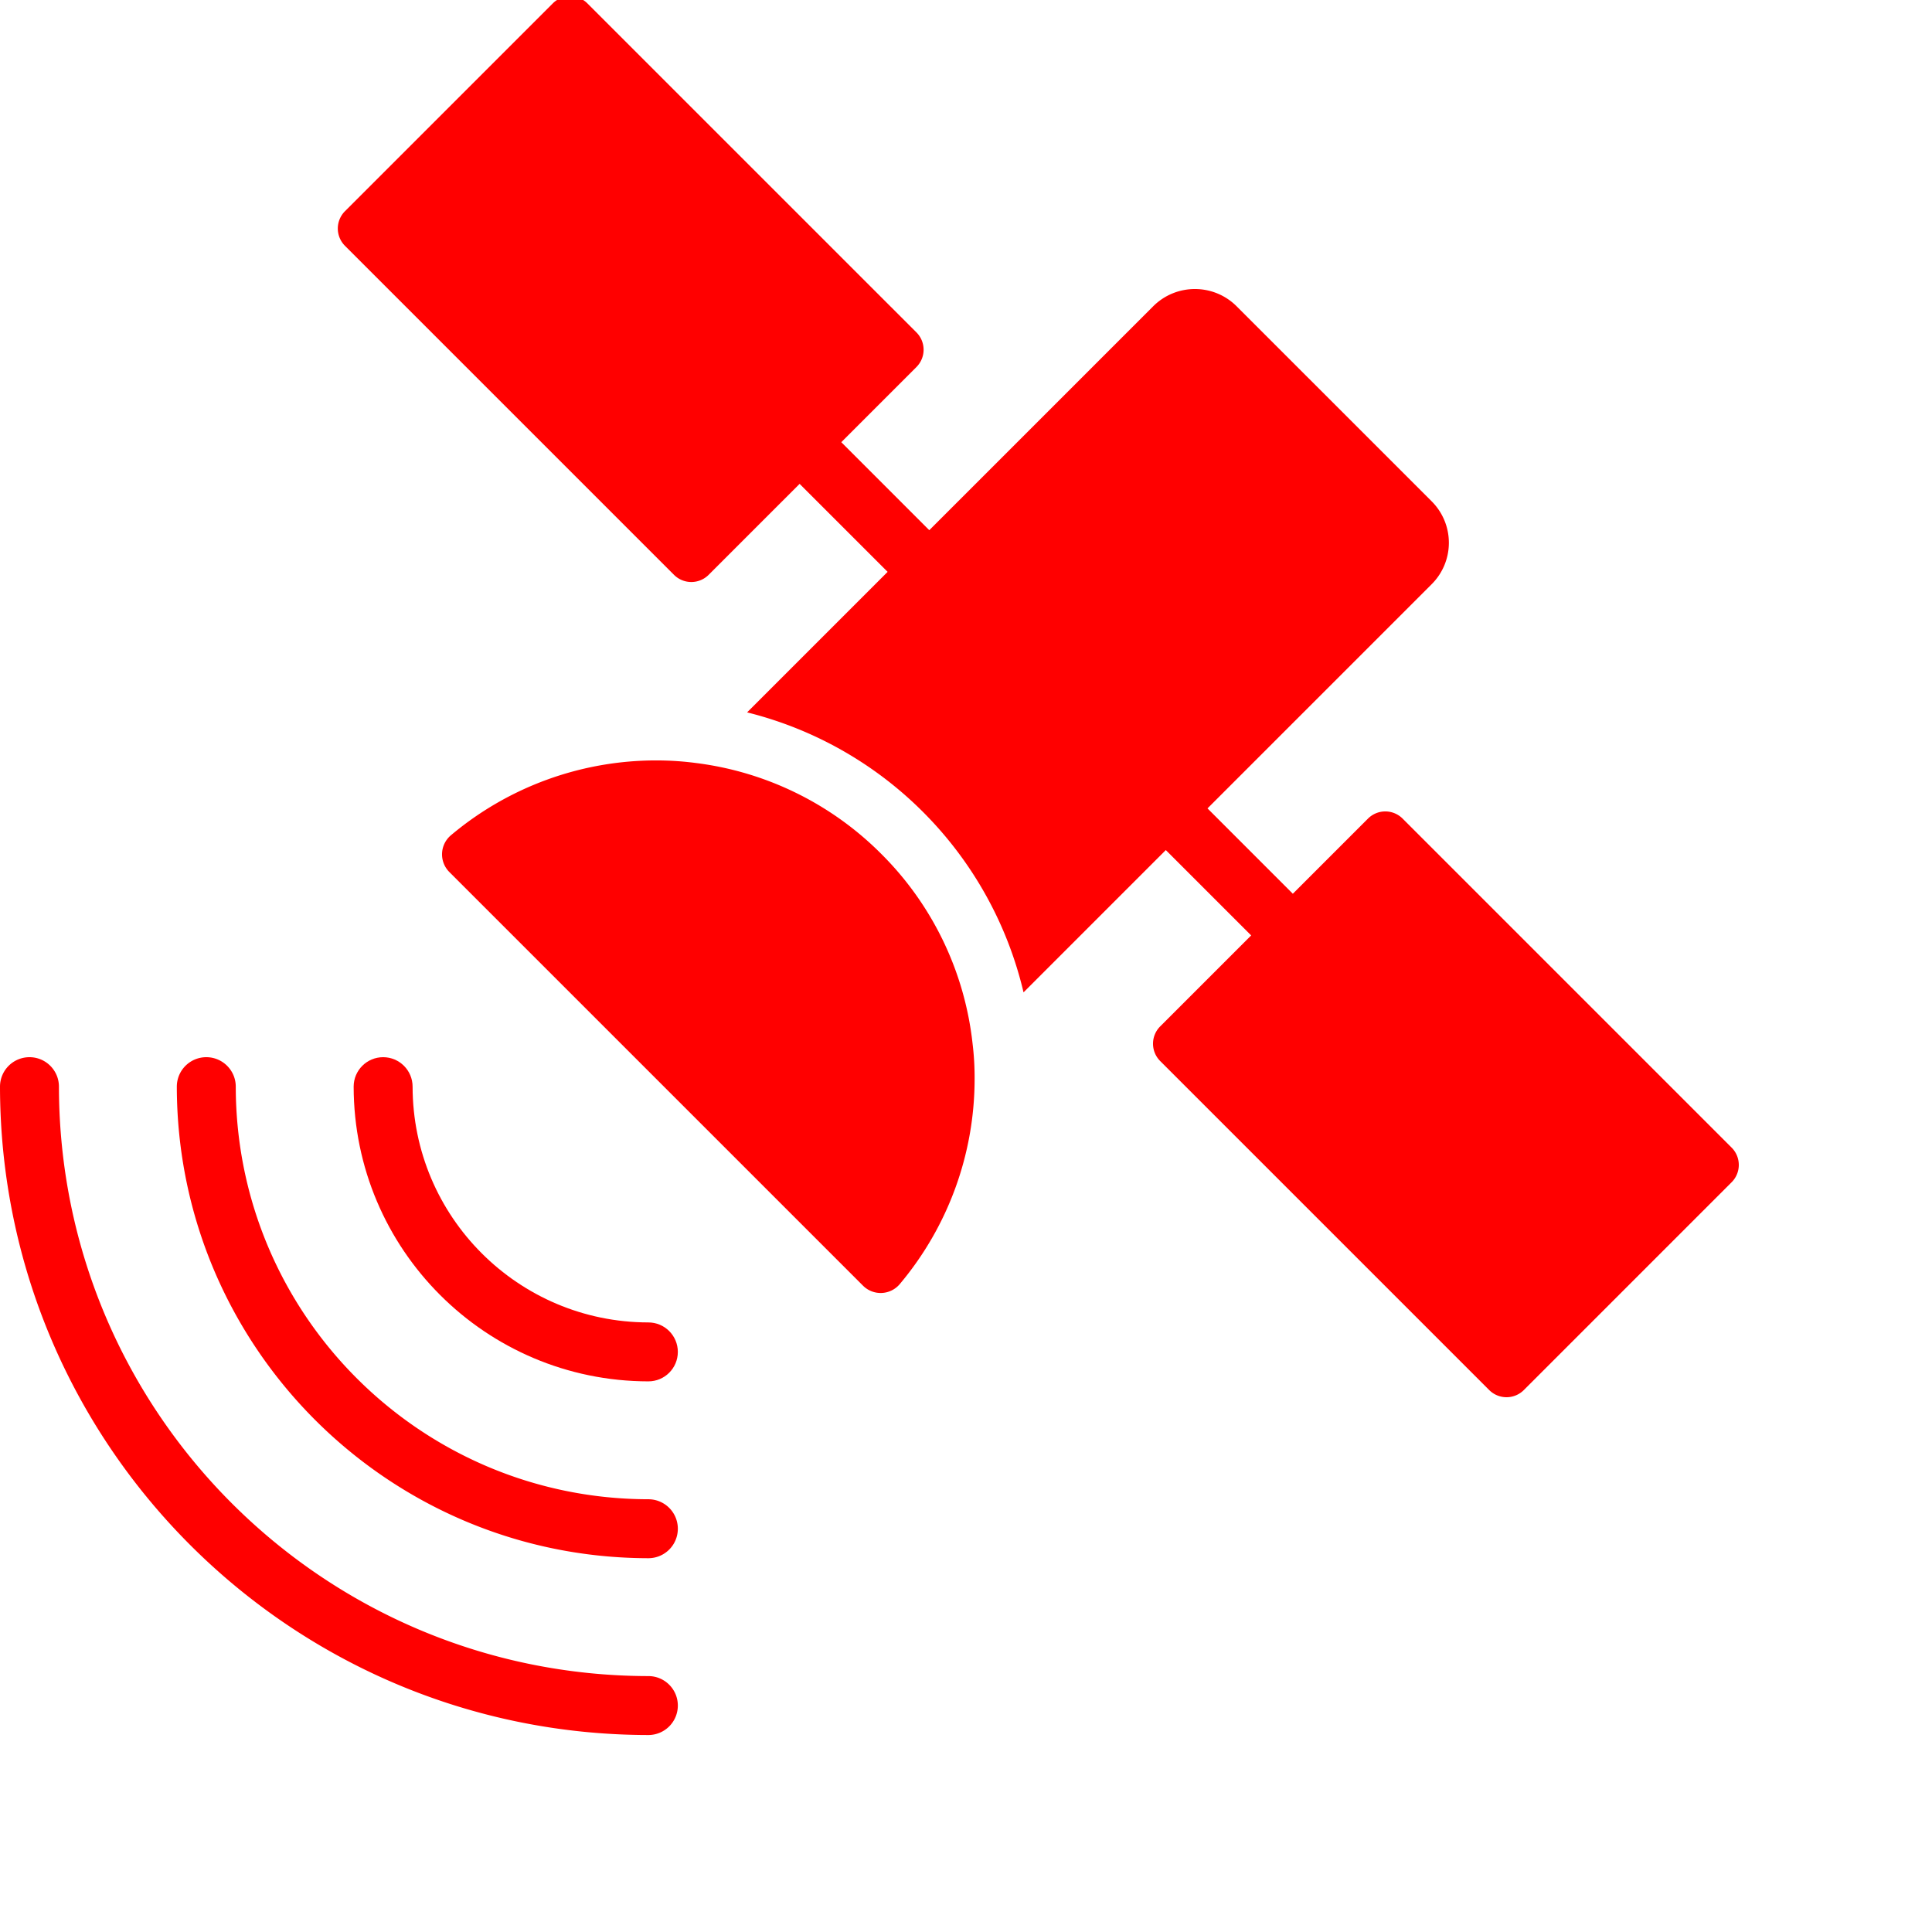 <svg
  height="682.667"
  width="682.667"
  viewBox="0 1 512 512"
  xmlns="http://www.w3.org/2000/svg"
  fill="red"
  style="transform: rotate(45deg) scale(0.9)"
>
  <path d="M413.008 242.152a7.208 7.208 0 00-10.195 0l-22.13 22.13-.007-.009-25.082-25.086-.047-.03 65.941-65.946a17.227 17.227 0 005.14-12.277c0-4.618-1.85-9.04-5.14-12.282l-57.36-57.359c-6.788-6.77-17.773-6.77-24.558 0l-65.937 65.934-25.903-25.907-.011-.004 22.129-22.129a7.212 7.212 0 000-10.199l-96.88-96.875a7.212 7.212 0 00-10.198 0l-61.188 61.184a7.224 7.224 0 00-2.113 5.101c0 1.91.761 3.747 2.113 5.098l96.883 96.879a7.215 7.215 0 005.098 2.113 7.224 7.224 0 005.101-2.113l26.79-26.793.007.012 25.906 25.902-41.379 41.379c40.422 10.082 71.828 41.89 81.399 82.441l41.902-41.906.031.047 25.086 25.086.012.004-26.793 26.793a7.217 7.217 0 00-2.113 5.101c0 1.91.761 3.746 2.113 5.098l96.879 96.879a7.212 7.212 0 0010.2 0l61.183-61.188a7.212 7.212 0 000-10.199zm0 0M259.473 252.527a93.41 93.41 0 00-54.414-26.726 89.59 89.59 0 00-11.801-.781 93.857 93.857 0 00-60.485 22.042 7.364 7.364 0 00-2.605 5.266 7.36 7.36 0 002.086 5.496l121.922 121.922a7.36 7.36 0 005.496 2.086 7.364 7.364 0 005.265-2.605 93.857 93.857 0 0022.043-60.485 82.878 82.878 0 00-.609-10.414 93.027 93.027 0 00-26.898-55.8zm0 0M190.914 494.645c-95.809-.106-173.453-77.75-173.559-173.56 0-4.792-3.886-8.679-8.675-8.679a8.68 8.68 0 00-8.68 8.68C.117 426.476 85.523 511.883 190.914 512a8.68 8.68 0 008.68-8.68c0-4.793-3.887-8.675-8.68-8.675zm0 0"/>
  <path d="M190.914 442.574C123.848 442.5 69.5 388.152 69.422 321.086c0-4.793-3.883-8.68-8.676-8.68a8.68 8.68 0 00-8.68 8.68c.09 76.644 62.204 138.758 138.848 138.848a8.68 8.68 0 000-17.36zm0 0"/>
  <path d="M190.914 390.508c-38.32-.043-69.379-31.102-69.422-69.422 0-4.793-3.887-8.68-8.68-8.68s-8.675 3.887-8.675 8.68c.054 47.902 38.875 86.723 86.777 86.777 4.793 0 8.68-3.883 8.68-8.675s-3.887-8.68-8.68-8.68zm0 0"/>
</svg>
